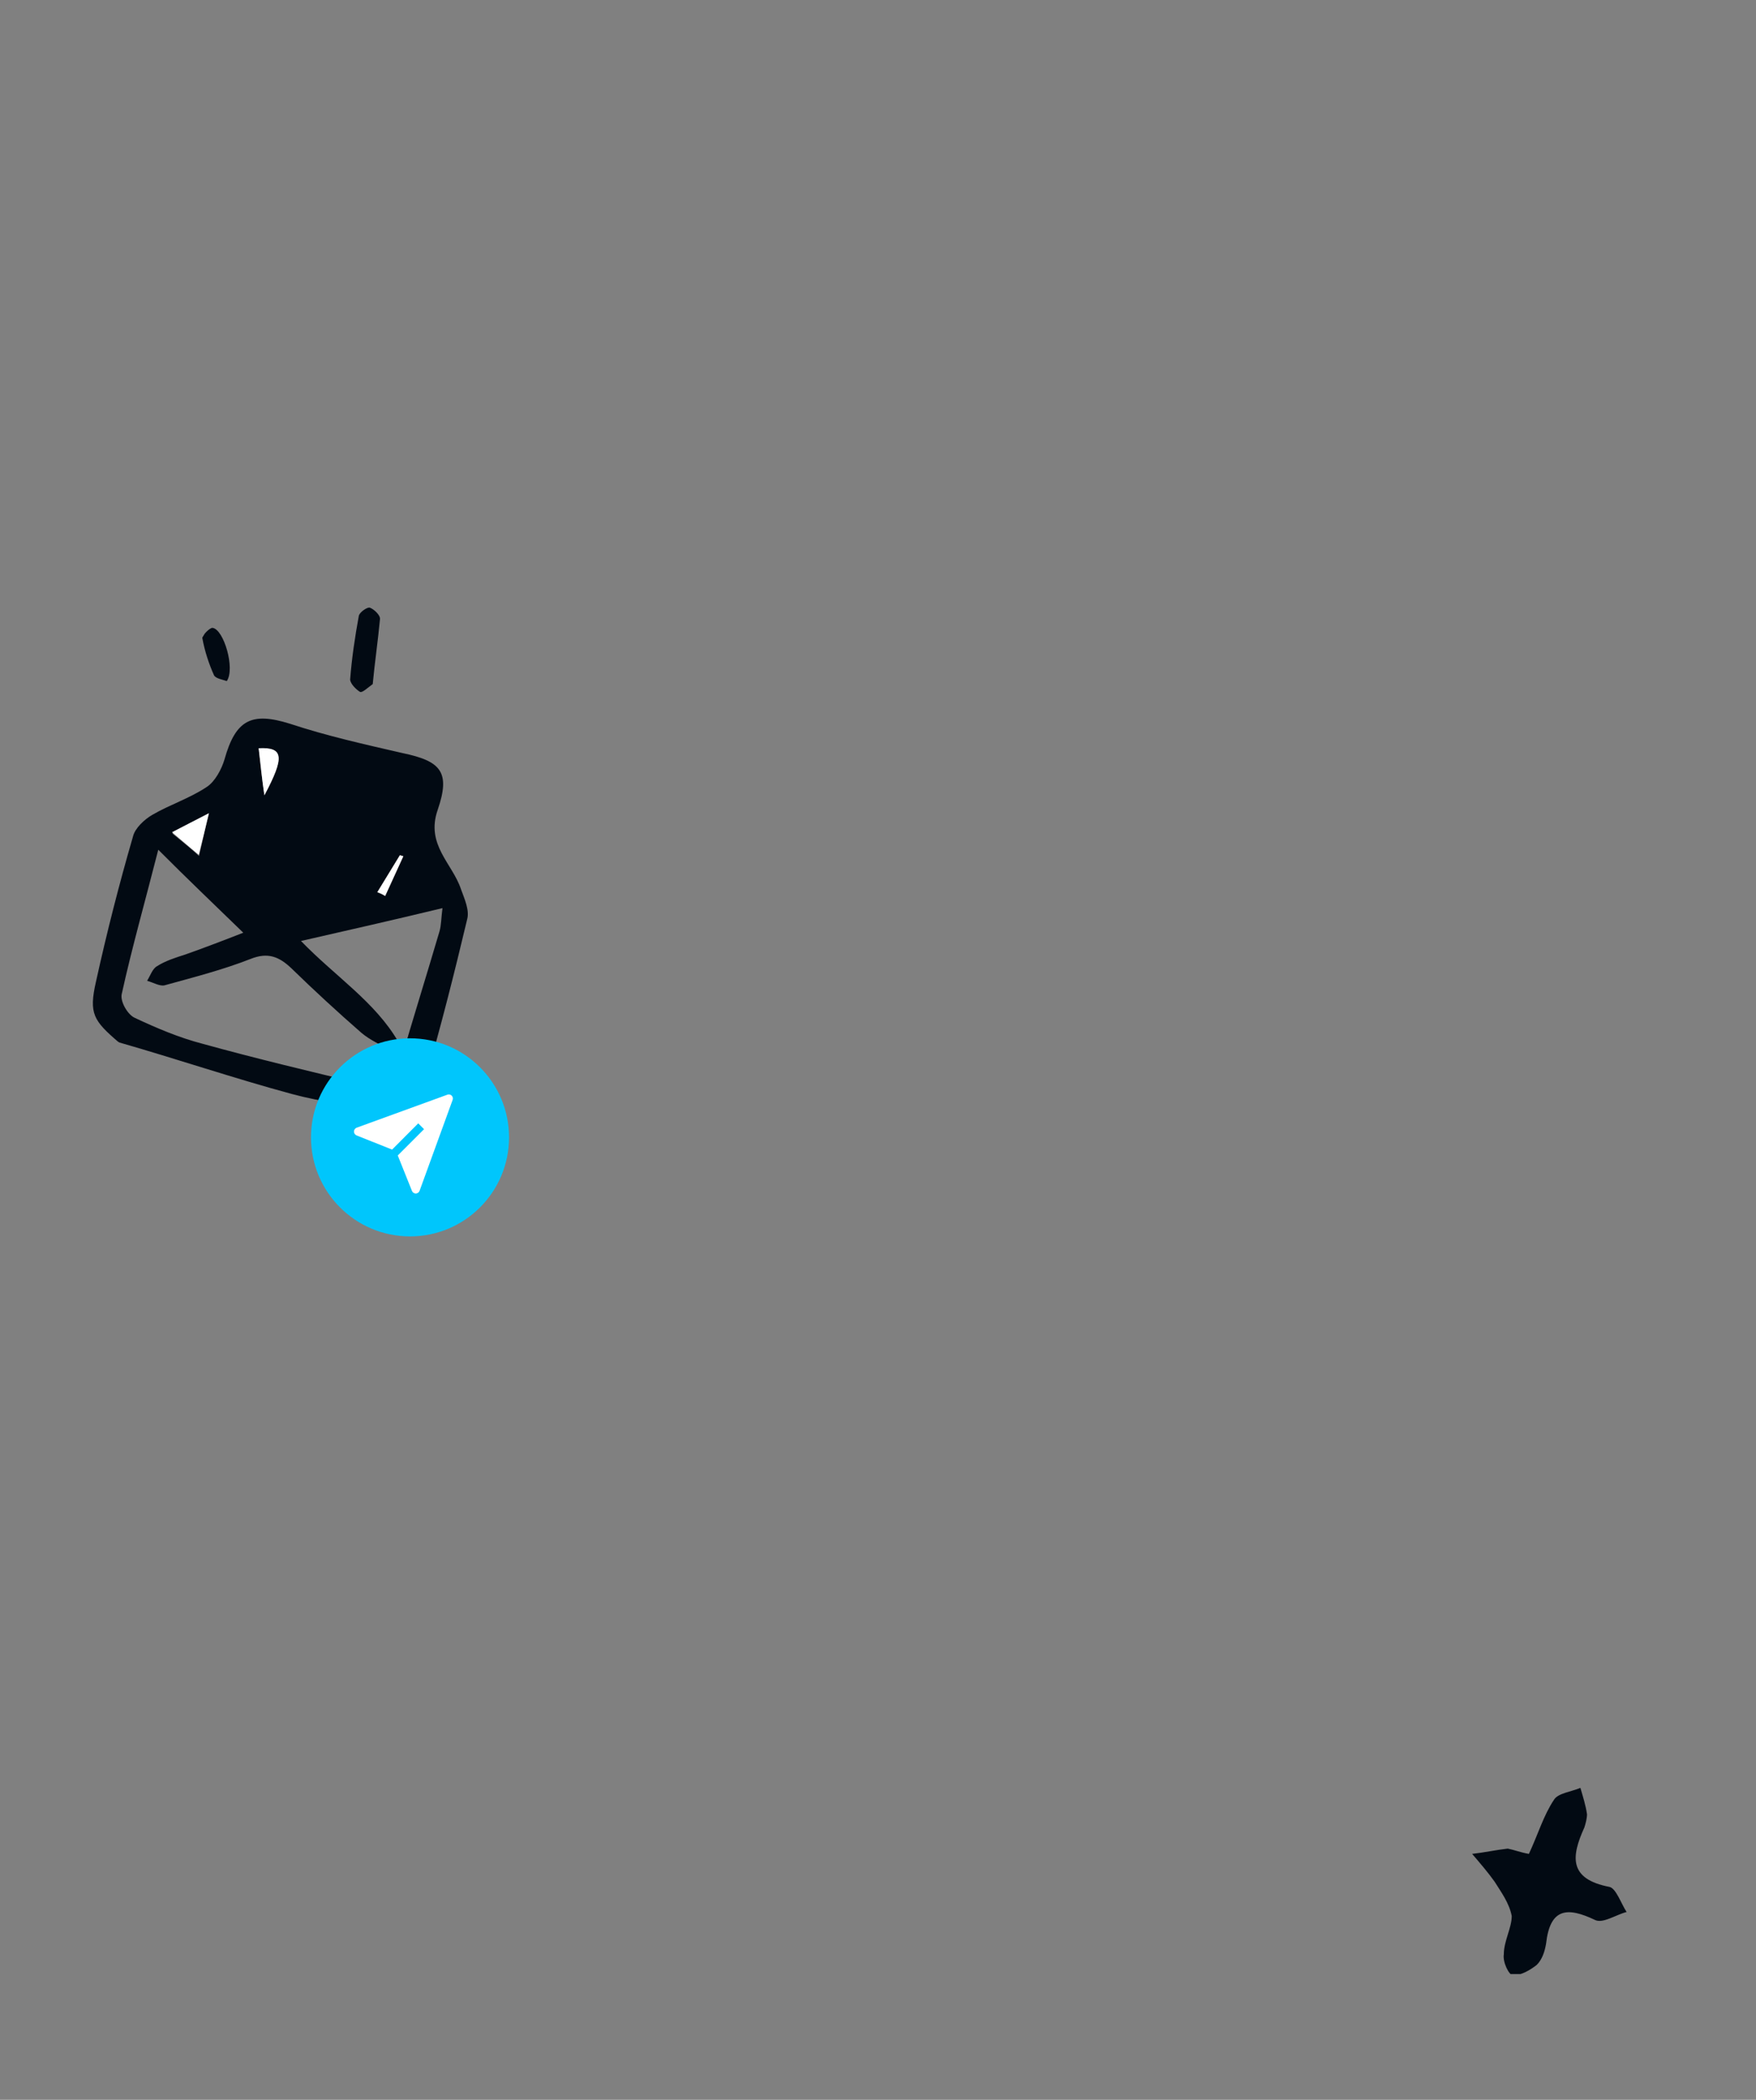 <?xml version="1.0" encoding="utf-8"?>
<!-- Generator: Adobe Illustrator 17.0.0, SVG Export Plug-In . SVG Version: 6.00 Build 0)  -->
<!DOCTYPE svg PUBLIC "-//W3C//DTD SVG 1.1//EN" "http://www.w3.org/Graphics/SVG/1.1/DTD/svg11.dtd">
<svg version="1.1" id="Layer_1" xmlns="http://www.w3.org/2000/svg" xmlns:xlink="http://www.w3.org/1999/xlink" x="0px" y="0px"
	 width="133px" height="159px" viewBox="0 0 133 159" enable-background="new 0 0 133 159" xml:space="preserve">
<rect x="0" y="0" width="133" height="159" fill="#808080" stroke="none"/>
<g>
	<defs>
		
			<rect id="SVGID_1_" x="7.555" y="46.553" transform="matrix(-0.854 -0.521 0.521 -0.854 9.514 133.78)" width="32" height="38"/>
	</defs>
	<clipPath id="SVGID_2_">
		<use xlink:href="#SVGID_1_"  overflow="visible"/>
	</clipPath>
	<g clip-path="url(#SVGID_2_)">
		<path fill="#020A13" d="M8.993,78.925c-1.913-1.639-2.276-2.174-1.725-4.586c0.824-3.737,1.76-7.406,2.807-11.006
			c0.147-0.617,0.859-1.282,1.452-1.626c1.313-0.769,2.835-1.253,4.127-2.114c0.628-0.402,1.131-1.351,1.348-2.083
			c0.845-3.018,2.053-3.615,4.95-2.71c2.807,0.928,5.642,1.559,8.533,2.224c2.926,0.608,3.645,1.439,2.667,4.297
			c-0.929,2.652,1.124,4.062,1.767,6.024c0.258,0.707,0.649,1.574,0.468,2.248c-0.977,4.114-2.011,8.195-3.191,12.264
			c-0.398,1.406-1.487,2.311-3.009,2.168c-2.367-0.267-4.79-0.568-7.094-1.189C17.687,81.639,13.364,80.179,8.993,78.925z
			 M30.171,78.894c-0.195,0.195-0.335,0.424-0.566,0.675c-0.726-0.443-1.578-0.806-2.234-1.364c-1.801-1.57-3.568-3.198-5.3-4.883
			c-0.922-0.877-1.774-1.239-3.093-0.71c-2.116,0.829-4.294,1.384-6.508,1.996c-0.363,0.092-0.866-0.214-1.327-0.339
			c0.244-0.4,0.412-0.926,0.754-1.11c0.628-0.402,1.39-0.644,2.151-0.886c1.466-0.519,2.968-1.094,4.378-1.647
			c-2.165-2.106-4.252-4.087-6.438-6.284c-0.984,3.874-1.997,7.418-2.772,10.949c-0.112,0.56,0.447,1.529,0.984,1.778
			c1.669,0.783,3.373,1.509,5.16,1.971c4.001,1.107,8.016,2.065,12.031,3.024c1.215,0.27,2.402,0.21,2.884-1.459
			c0.963-3.338,2.018-6.699,3.016-10.093c0.133-0.469,0.119-0.948,0.223-1.748c-3.687,0.891-7.066,1.655-10.718,2.488
			C25.381,73.93,28.418,75.862,30.171,78.894z M15.822,61.58c-1.117,0.575-1.836,0.999-2.772,1.527
			c0.712,0.592,1.236,0.99,2.025,1.707C15.333,63.637,15.529,62.814,15.822,61.58z M19.592,56.658
			c0.147,1.267,0.251,2.352,0.433,3.562C21.569,57.314,21.457,56.618,19.592,56.658z M28.579,67.559
			c0.168,0.102,0.37,0.147,0.594,0.284c0.447-0.983,0.894-1.967,1.375-3.008c-0.056-0.034-0.112-0.068-0.258-0.079
			C29.731,65.671,29.172,66.586,28.579,67.559z"/>
		<path fill="#020A13" d="M28.23,51.8c-0.412,0.298-0.803,0.688-0.971,0.585c-0.279-0.17-0.712-0.592-0.74-0.923
			c0.119-1.576,0.363-3.233,0.663-4.856c0.084-0.263,0.621-0.641,0.824-0.596c0.314,0.113,0.803,0.569,0.775,0.865
			C28.628,48.51,28.383,50.167,28.23,51.8z"/>
		<path fill="#020A13" d="M17.177,51.572c-0.314-0.113-0.81-0.18-0.964-0.431c-0.391-0.867-0.712-1.848-0.887-2.818
			c-0.042-0.183,0.58-0.824,0.782-0.779C16.953,47.667,17.826,50.633,17.177,51.572z"/>
		<path fill="#FFFFFF" d="M15.822,61.58c-0.293,1.234-0.489,2.057-0.768,3.143c-0.768-0.626-1.313-1.115-2.025-1.707
			C13.93,62.545,14.705,62.154,15.822,61.58z"/>
		<path fill="#FFFFFF" d="M19.593,56.658c1.899-0.097,1.976,0.656,0.433,3.562C19.844,59.01,19.739,57.925,19.593,56.658z"/>
		<path fill="#FFFFFF" d="M28.579,67.559c0.559-0.915,1.152-1.888,1.711-2.803c0.056,0.034,0.112,0.068,0.258,0.079
			c-0.447,0.984-0.894,1.967-1.375,3.008C28.949,67.706,28.782,67.604,28.579,67.559z"/>
	</g>
</g>
<g>
	<defs>
		<rect id="SVGID_3_" x="111.5" y="135.379" width="11.7" height="14.1"/>
	</defs>
	<clipPath id="SVGID_4_">
		<use xlink:href="#SVGID_3_"  overflow="visible"/>
	</clipPath>
	<g clip-path="url(#SVGID_4_)">
		<path fill="#020A13" d="M115.8,140.379c0.7-1.5,1.1-2.9,1.9-4.1c0.3-0.5,1.3-0.6,2-0.9c0.2,0.7,0.4,1.3,0.5,2c0,0.3-0.1,0.7-0.2,1
			c-1,2.2-1.2,3.9,1.9,4.5c0.5,0.1,0.9,1.3,1.3,1.9c-0.8,0.2-1.8,0.9-2.4,0.6c-2.1-1-3.4-0.9-3.7,1.8c-0.1,0.6-0.3,1.2-0.7,1.6
			c-0.5,0.4-1.2,0.8-1.8,0.8c-0.3,0-0.8-1-0.7-1.6c0-1,0.6-2,0.6-2.9c-0.2-1-0.8-1.8-1.3-2.6c-0.5-0.7-1.1-1.4-1.7-2.1
			c0.9-0.1,1.8-0.3,2.7-0.4C114.7,140.079,115.2,140.279,115.8,140.379z"/>
	</g>
</g>
<g>
	<circle fill="#00C6FC" cx="31.055" cy="86.122" r="7.5"/>
</g>
<path fill="#FFFFFF" d="M34.214,82.963c-0.042-0.042-0.095-0.071-0.153-0.084c-0.058-0.013-0.119-0.009-0.175,0.012l-6.875,2.5
	c-0.059,0.022-0.11,0.062-0.146,0.115c-0.036,0.052-0.055,0.114-0.055,0.178s0.019,0.125,0.055,0.178s0.087,0.092,0.146,0.115
	l2.685,1.072l1.981-1.987l0.441,0.441l-1.991,1.991l1.075,2.684c0.023,0.058,0.063,0.108,0.115,0.143
	c0.052,0.035,0.113,0.054,0.176,0.054c0.063-0.001,0.124-0.022,0.175-0.059c0.052-0.037,0.091-0.088,0.112-0.148l2.5-6.875
	c0.021-0.055,0.026-0.115,0.015-0.174C34.283,83.059,34.255,83.005,34.214,82.963z"/>
</svg>

